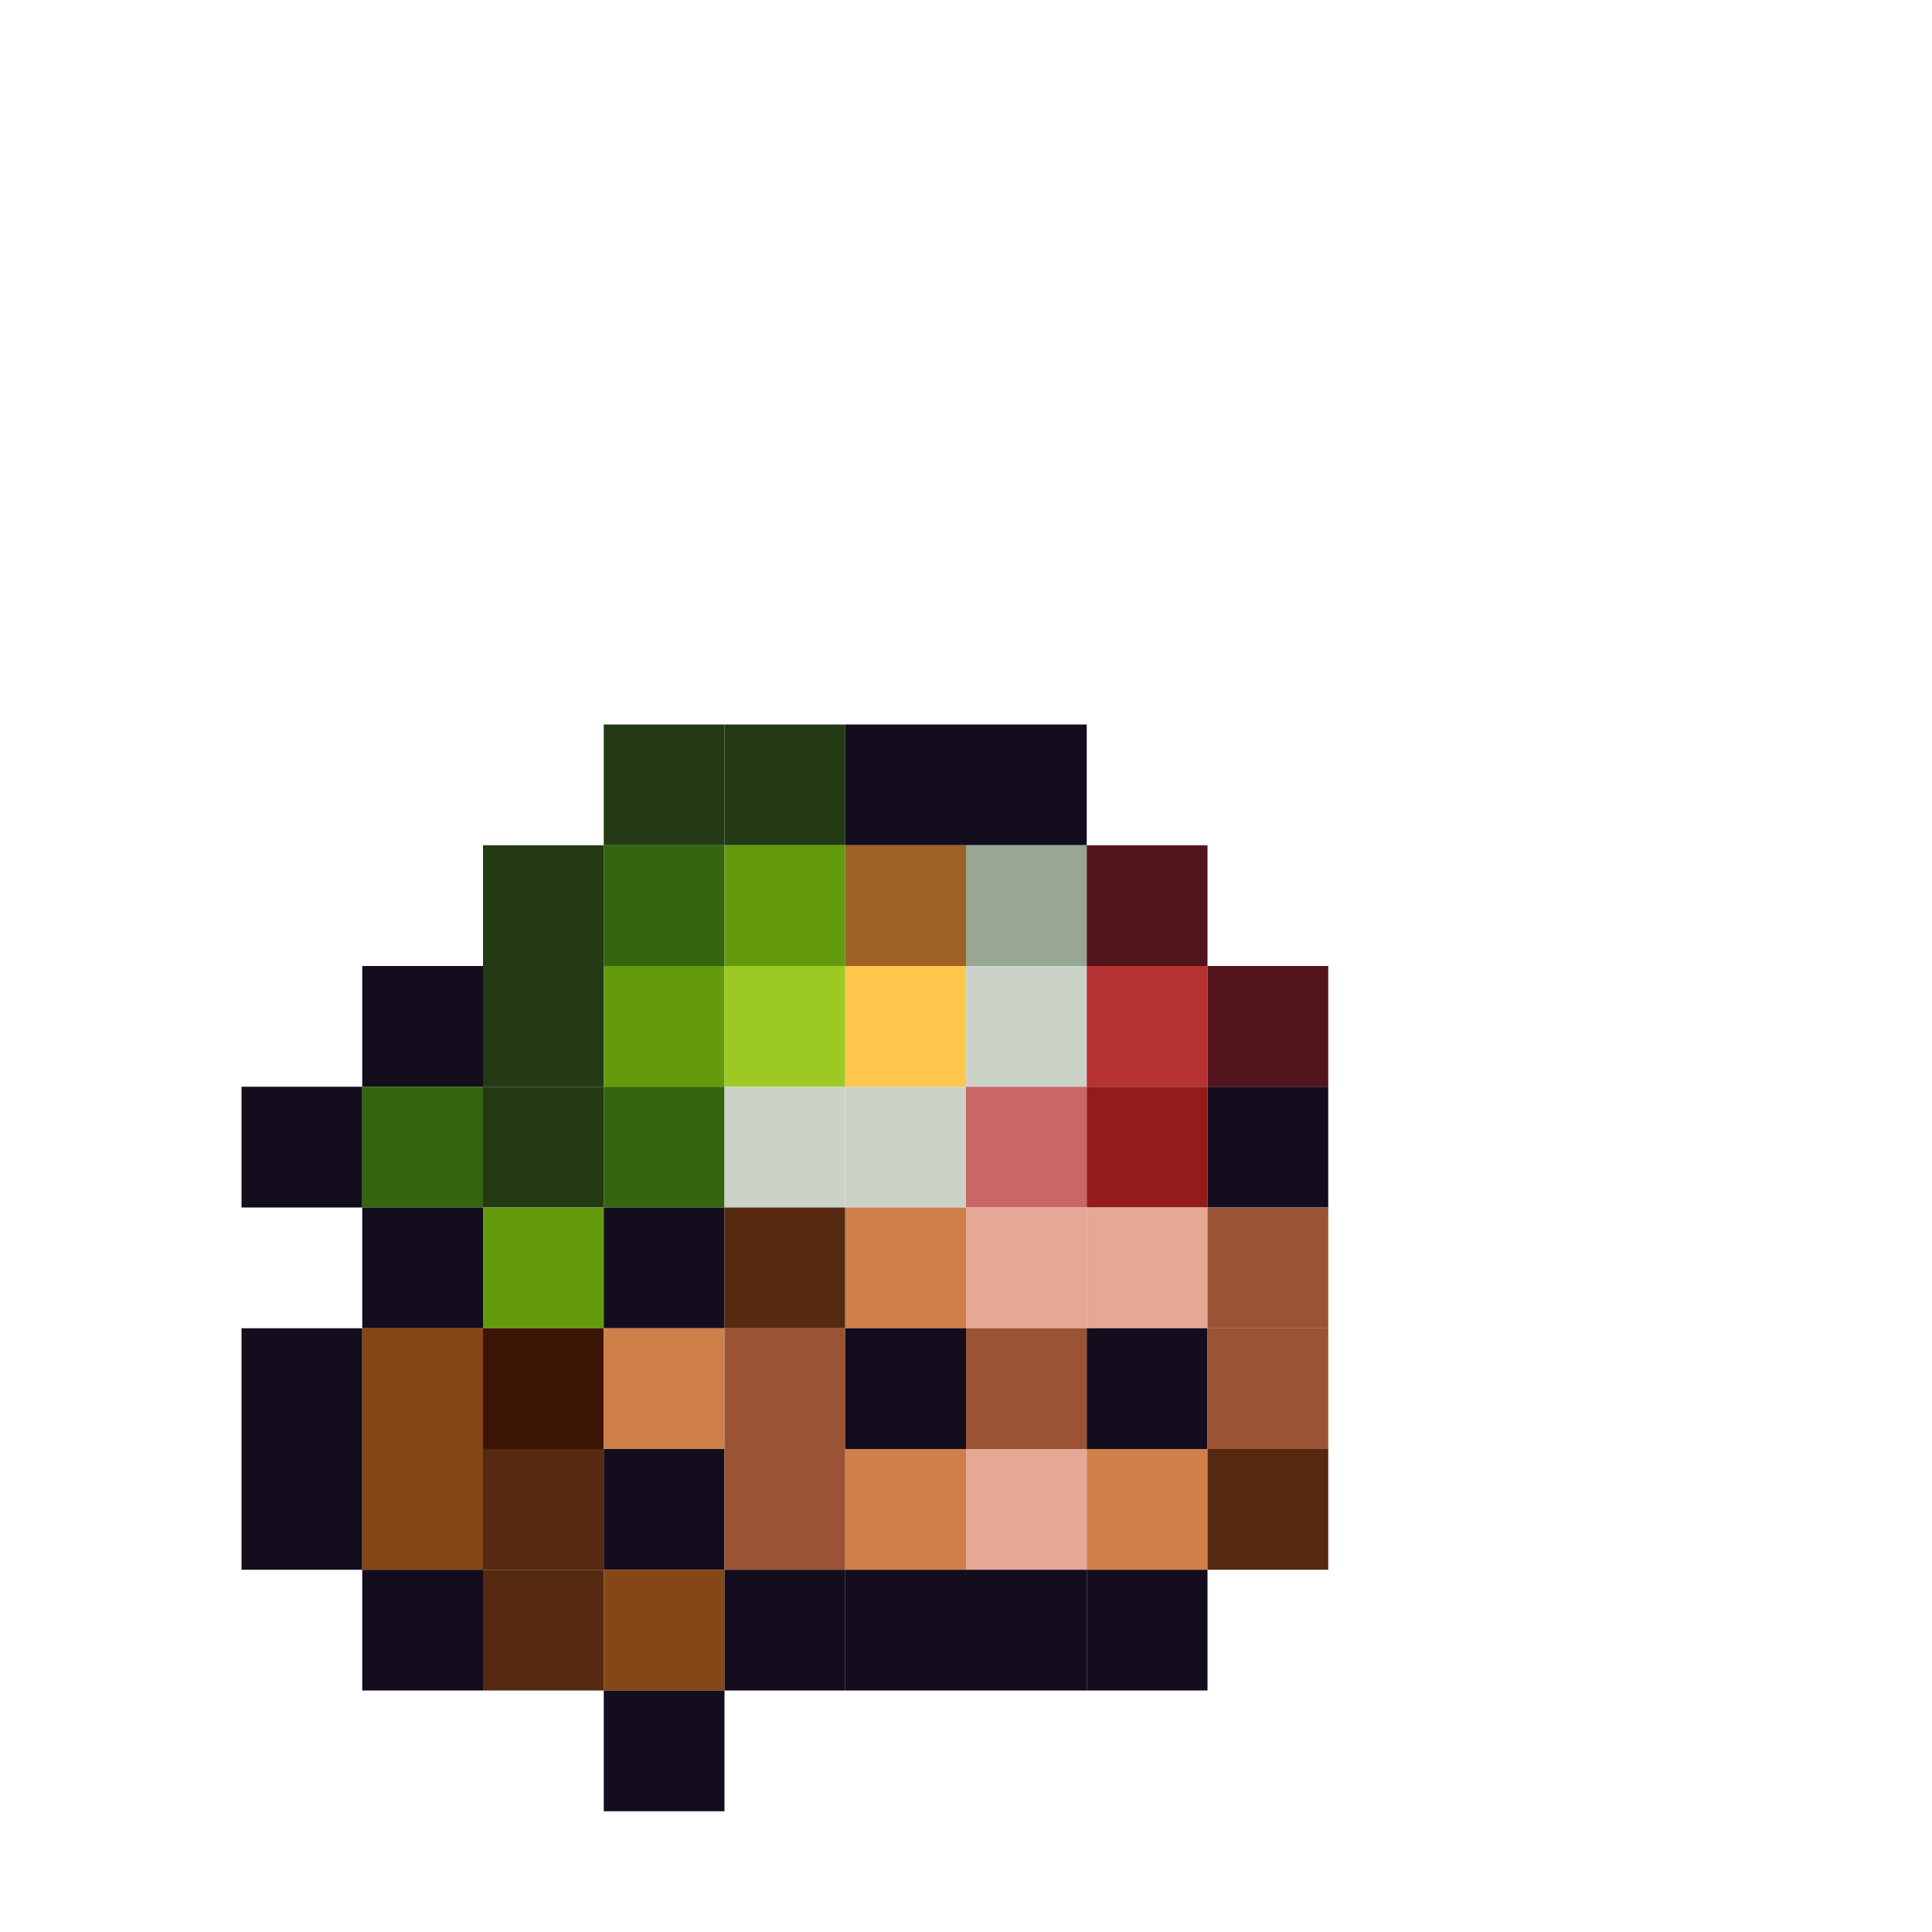<?xml version="1.0" encoding="utf-8" ?>
<svg baseProfile="full" height="640px" version="1.1" width="640px" xmlns="http://www.w3.org/2000/svg" xmlns:ev="http://www.w3.org/2001/xml-events" xmlns:xlink="http://www.w3.org/1999/xlink"><defs /><rect fill="rgb(35,58,21)" height="40px" width="40px" x="200px" y="240px" /><rect fill="rgb(35,58,21)" height="40px" width="40px" x="240px" y="240px" /><rect fill="rgb(19,13,29)" height="40px" width="40px" x="280px" y="240px" /><rect fill="rgb(19,13,29)" height="40px" width="40px" x="320px" y="240px" /><rect fill="rgb(35,58,21)" height="40px" width="40px" x="160px" y="280px" /><rect fill="rgb(51,102,13)" height="40px" width="40px" x="200px" y="280px" /><rect fill="rgb(100,155,13)" height="40px" width="40px" x="240px" y="280px" /><rect fill="rgb(159,97,37)" height="40px" width="40px" x="280px" y="280px" /><rect fill="rgb(151,167,146)" height="40px" width="40px" x="320px" y="280px" /><rect fill="rgb(84,20,28)" height="40px" width="40px" x="360px" y="280px" /><rect fill="rgb(19,13,29)" height="40px" width="40px" x="120px" y="320px" /><rect fill="rgb(35,58,21)" height="40px" width="40px" x="160px" y="320px" /><rect fill="rgb(100,155,13)" height="40px" width="40px" x="200px" y="320px" /><rect fill="rgb(157,202,34)" height="40px" width="40px" x="240px" y="320px" /><rect fill="rgb(255,198,75)" height="40px" width="40px" x="280px" y="320px" /><rect fill="rgb(203,211,201)" height="40px" width="40px" x="320px" y="320px" /><rect fill="rgb(183,51,51)" height="40px" width="40px" x="360px" y="320px" /><rect fill="rgb(84,20,28)" height="40px" width="40px" x="400px" y="320px" /><rect fill="rgb(19,13,29)" height="40px" width="40px" x="80px" y="360px" /><rect fill="rgb(51,102,13)" height="40px" width="40px" x="120px" y="360px" /><rect fill="rgb(35,58,21)" height="40px" width="40px" x="160px" y="360px" /><rect fill="rgb(51,102,13)" height="40px" width="40px" x="200px" y="360px" /><rect fill="rgb(203,211,201)" height="40px" width="40px" x="240px" y="360px" /><rect fill="rgb(203,211,201)" height="40px" width="40px" x="280px" y="360px" /><rect fill="rgb(201,102,102)" height="40px" width="40px" x="320px" y="360px" /><rect fill="rgb(148,27,27)" height="40px" width="40px" x="360px" y="360px" /><rect fill="rgb(19,13,29)" height="40px" width="40px" x="400px" y="360px" /><rect fill="rgb(19,13,29)" height="40px" width="40px" x="120px" y="400px" /><rect fill="rgb(100,155,13)" height="40px" width="40px" x="160px" y="400px" /><rect fill="rgb(19,13,29)" height="40px" width="40px" x="200px" y="400px" /><rect fill="rgb(85,42,17)" height="40px" width="40px" x="240px" y="400px" /><rect fill="rgb(207,127,74)" height="40px" width="40px" x="280px" y="400px" /><rect fill="rgb(230,167,149)" height="40px" width="40px" x="320px" y="400px" /><rect fill="rgb(230,167,149)" height="40px" width="40px" x="360px" y="400px" /><rect fill="rgb(154,84,53)" height="40px" width="40px" x="400px" y="400px" /><rect fill="rgb(19,13,29)" height="40px" width="40px" x="80px" y="440px" /><rect fill="rgb(132,71,21)" height="40px" width="40px" x="120px" y="440px" /><rect fill="rgb(59,20,6)" height="40px" width="40px" x="160px" y="440px" /><rect fill="rgb(207,127,74)" height="40px" width="40px" x="200px" y="440px" /><rect fill="rgb(154,84,53)" height="40px" width="40px" x="240px" y="440px" /><rect fill="rgb(19,13,29)" height="40px" width="40px" x="280px" y="440px" /><rect fill="rgb(154,84,53)" height="40px" width="40px" x="320px" y="440px" /><rect fill="rgb(19,13,29)" height="40px" width="40px" x="360px" y="440px" /><rect fill="rgb(154,84,53)" height="40px" width="40px" x="400px" y="440px" /><rect fill="rgb(19,13,29)" height="40px" width="40px" x="80px" y="480px" /><rect fill="rgb(132,71,21)" height="40px" width="40px" x="120px" y="480px" /><rect fill="rgb(85,42,17)" height="40px" width="40px" x="160px" y="480px" /><rect fill="rgb(19,13,29)" height="40px" width="40px" x="200px" y="480px" /><rect fill="rgb(154,84,53)" height="40px" width="40px" x="240px" y="480px" /><rect fill="rgb(207,127,74)" height="40px" width="40px" x="280px" y="480px" /><rect fill="rgb(230,167,149)" height="40px" width="40px" x="320px" y="480px" /><rect fill="rgb(207,127,74)" height="40px" width="40px" x="360px" y="480px" /><rect fill="rgb(85,42,17)" height="40px" width="40px" x="400px" y="480px" /><rect fill="rgb(19,13,29)" height="40px" width="40px" x="120px" y="520px" /><rect fill="rgb(85,42,17)" height="40px" width="40px" x="160px" y="520px" /><rect fill="rgb(132,71,21)" height="40px" width="40px" x="200px" y="520px" /><rect fill="rgb(19,13,29)" height="40px" width="40px" x="240px" y="520px" /><rect fill="rgb(19,13,29)" height="40px" width="40px" x="280px" y="520px" /><rect fill="rgb(19,13,29)" height="40px" width="40px" x="320px" y="520px" /><rect fill="rgb(19,13,29)" height="40px" width="40px" x="360px" y="520px" /><rect fill="rgb(19,13,29)" height="40px" width="40px" x="200px" y="560px" /></svg>